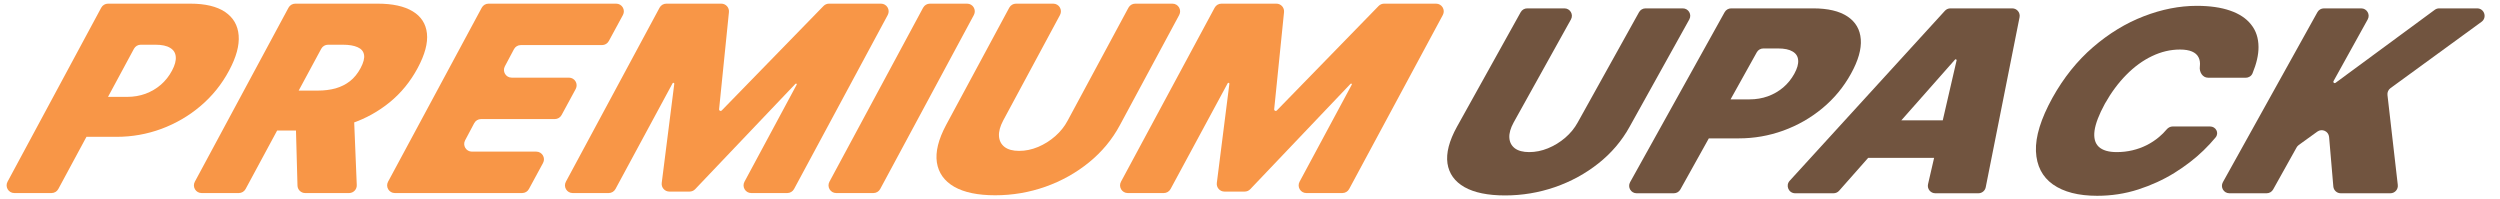 <svg width="428" height="34" viewBox="0 0 428 34" fill="none" xmlns="http://www.w3.org/2000/svg">
<path d="M2.451 33.051C1.454 33.051 0.819 31.988 1.291 31.11L17.329 1.319C17.559 0.892 18.004 0.626 18.489 0.626H32.586C35.145 0.626 37.129 1.101 38.536 2.051C39.944 3.001 40.718 4.336 40.858 6.057C40.999 7.777 40.451 9.788 39.215 12.089C37.963 14.432 36.334 16.453 34.327 18.153C32.335 19.842 30.101 21.145 27.625 22.064C25.164 22.971 22.609 23.425 19.96 23.425H13.276C12.279 23.425 11.644 22.361 12.117 21.483L14.384 17.277C14.614 16.851 15.059 16.585 15.543 16.585H21.761C22.884 16.585 23.936 16.406 24.919 16.047C25.906 15.678 26.783 15.16 27.551 14.495C28.323 13.82 28.956 13.018 29.449 12.089C29.942 11.16 30.156 10.368 30.09 9.714C30.038 9.049 29.716 8.542 29.124 8.194C28.547 7.835 27.708 7.656 26.608 7.656H24.094C23.61 7.656 23.165 7.921 22.935 8.347L9.981 32.36C9.751 32.786 9.306 33.051 8.822 33.051H2.451Z" fill="#F89647"/>
<path d="M34.514 33.051C33.518 33.051 32.882 31.988 33.355 31.11L49.392 1.319C49.622 0.892 50.068 0.626 50.552 0.626H64.65C67.209 0.626 69.211 1.064 70.656 1.94C72.102 2.816 72.914 4.078 73.093 5.724C73.271 7.371 72.742 9.345 71.506 11.646C70.261 13.968 68.661 15.926 66.704 17.52C64.761 19.103 62.58 20.306 60.161 21.129C57.757 21.942 55.241 22.349 52.615 22.349H45.931C44.934 22.349 44.298 21.284 44.772 20.407L47.038 16.201C47.268 15.775 47.714 15.509 48.198 15.509H54.416C55.516 15.509 56.527 15.382 57.449 15.129C58.375 14.865 59.198 14.453 59.917 13.894C60.639 13.324 61.247 12.574 61.74 11.646C62.233 10.717 62.428 9.962 62.324 9.381C62.223 8.79 61.858 8.358 61.227 8.083C60.601 7.798 59.749 7.656 58.671 7.656H56.157C55.673 7.656 55.228 7.921 54.998 8.347L42.044 32.36C41.814 32.786 41.369 33.051 40.885 33.051H34.514ZM59.261 18.169C59.967 18.169 60.548 18.726 60.577 19.432L61.078 31.68C61.109 32.428 60.511 33.051 59.763 33.051H52.246C51.533 33.051 50.949 32.483 50.93 31.77L50.594 19.522C50.574 18.78 51.17 18.169 51.911 18.169H59.261Z" fill="#F89647"/>
<path d="M67.596 33.051C66.6 33.051 65.964 31.988 66.436 31.11L82.475 1.319C82.704 0.892 83.15 0.626 83.634 0.626H105.487C106.485 0.626 107.12 1.693 106.645 2.571L104.227 7.03C103.997 7.455 103.552 7.719 103.069 7.719H89.155C88.668 7.719 88.22 7.988 87.992 8.418L86.431 11.357C85.965 12.235 86.601 13.292 87.594 13.292H97.402C98.4 13.292 99.036 14.359 98.56 15.237L96.142 19.696C95.912 20.121 95.468 20.385 94.984 20.385H82.35C81.862 20.385 81.415 20.654 81.186 21.085L79.626 24.024C79.16 24.901 79.796 25.958 80.789 25.958H91.809C92.807 25.958 93.443 27.026 92.967 27.903L90.549 32.362C90.319 32.787 89.875 33.051 89.391 33.051H67.596Z" fill="#F89647"/>
<path d="M112.917 1.319C113.147 0.892 113.592 0.626 114.077 0.626H123.484C124.264 0.626 124.873 1.3 124.794 2.076L123.108 18.701C123.092 18.857 123.214 18.992 123.371 18.992C123.442 18.992 123.511 18.963 123.56 18.912L140.987 1.024C141.235 0.77 141.575 0.626 141.93 0.626H150.821C151.818 0.626 152.453 1.69 151.981 2.567L135.943 32.359C135.713 32.785 135.267 33.051 134.783 33.051H128.614C127.618 33.051 126.982 31.988 127.454 31.111L136.391 14.494C136.437 14.409 136.375 14.306 136.278 14.306C136.243 14.306 136.21 14.32 136.185 14.345L119.011 32.389C118.763 32.65 118.418 32.798 118.057 32.798H114.594C113.801 32.798 113.188 32.102 113.287 31.316L115.436 14.354C115.448 14.261 115.375 14.179 115.282 14.179C115.225 14.179 115.172 14.21 115.145 14.261L105.367 32.36C105.137 32.786 104.692 33.051 104.208 33.051H98.039C97.042 33.051 96.407 31.988 96.879 31.11L112.917 1.319Z" fill="#F89647"/>
<path d="M165.567 0.626C166.564 0.626 167.199 1.69 166.727 2.567L150.689 32.359C150.459 32.785 150.014 33.051 149.529 33.051H143.159C142.163 33.051 141.527 31.988 142 31.11L158.038 1.319C158.267 0.892 158.713 0.626 159.197 0.626H165.567Z" fill="#F89647"/>
<path d="M193.191 1.319C193.42 0.892 193.866 0.626 194.35 0.626H200.72C201.716 0.626 202.352 1.69 201.879 2.567L191.739 21.399C190.419 23.869 188.647 26.006 186.422 27.811C184.213 29.605 181.724 30.993 178.955 31.975C176.191 32.946 173.332 33.431 170.38 33.431C167.405 33.431 165.067 32.946 163.364 31.975C161.665 30.993 160.674 29.605 160.392 27.811C160.124 26.006 160.651 23.869 161.971 21.399L172.784 1.319C173.014 0.892 173.459 0.626 173.944 0.626H180.313C181.31 0.626 181.945 1.69 181.473 2.567L171.742 20.639C171.211 21.641 170.972 22.533 171.027 23.314C171.081 24.095 171.402 24.713 171.99 25.167C172.581 25.61 173.41 25.832 174.477 25.832C175.554 25.832 176.628 25.61 177.697 25.167C178.782 24.713 179.769 24.095 180.657 23.314C181.546 22.533 182.256 21.641 182.787 20.639L193.191 1.319Z" fill="#F89647"/>
<path d="M207.95 1.319C208.179 0.892 208.625 0.626 209.109 0.626H218.516C219.296 0.626 219.905 1.3 219.827 2.076L218.14 18.701C218.124 18.857 218.247 18.992 218.403 18.992C218.475 18.992 218.543 18.963 218.593 18.912L236.019 1.024C236.267 0.77 236.607 0.626 236.962 0.626H245.853C246.85 0.626 247.485 1.69 247.013 2.567L230.975 32.359C230.745 32.785 230.3 33.051 229.815 33.051H223.646C222.65 33.051 222.015 31.988 222.486 31.111L231.423 14.494C231.469 14.409 231.407 14.306 231.31 14.306C231.275 14.306 231.242 14.32 231.218 14.345L214.044 32.389C213.795 32.65 213.45 32.798 213.09 32.798H209.626C208.833 32.798 208.22 32.102 208.32 31.316L210.468 14.354C210.48 14.261 210.408 14.179 210.314 14.179C210.257 14.179 210.204 14.21 210.177 14.261L200.399 32.36C200.169 32.786 199.724 33.051 199.24 33.051H193.071C192.075 33.051 191.439 31.988 191.911 31.11L207.95 1.319Z" fill="#F89647"/>
<path d="M280.603 2.088C280.827 1.683 281.253 1.433 281.716 1.433H288.095C289.067 1.433 289.681 2.477 289.209 3.326L278.983 21.711C277.651 24.123 275.874 26.209 273.65 27.971C271.441 29.723 268.959 31.078 266.202 32.036C263.449 32.984 260.606 33.458 257.675 33.458C254.722 33.458 252.404 32.984 250.721 32.036C249.042 31.078 248.07 29.723 247.805 27.971C247.554 26.209 248.094 24.123 249.426 21.711L260.341 2.088C260.566 1.683 260.992 1.433 261.454 1.433H267.834C268.805 1.433 269.419 2.477 268.947 3.326L259.134 20.97C258.598 21.948 258.354 22.819 258.401 23.582C258.448 24.344 258.762 24.947 259.342 25.39C259.926 25.823 260.747 26.039 261.806 26.039C262.876 26.039 263.944 25.823 265.009 25.39C266.09 24.947 267.075 24.344 267.964 23.582C268.853 22.819 269.565 21.948 270.101 20.97L280.603 2.088Z" fill="#71543F"/>
<path d="M280.185 33.087C279.214 33.087 278.6 32.043 279.072 31.194L295.257 2.088C295.482 1.683 295.908 1.433 296.37 1.433H310.399C312.94 1.433 314.906 1.896 316.295 2.824C317.685 3.751 318.442 5.055 318.568 6.734C318.693 8.414 318.132 10.377 316.886 12.623C315.623 14.911 313.989 16.884 311.982 18.543C309.99 20.192 307.762 21.464 305.295 22.361C302.844 23.247 300.303 23.69 297.673 23.69H291.014C290.042 23.69 289.428 22.645 289.901 21.796L292.2 17.667C292.424 17.263 292.85 17.013 293.313 17.013H299.518C300.633 17.013 301.68 16.837 302.659 16.487C303.641 16.127 304.517 15.622 305.285 14.973C306.057 14.313 306.692 13.53 307.189 12.623C307.687 11.716 307.905 10.944 307.845 10.305C307.799 9.656 307.484 9.161 306.899 8.821C306.329 8.471 305.497 8.295 304.405 8.295H301.877C301.415 8.295 300.989 8.546 300.764 8.949L287.679 32.433C287.454 32.837 287.028 33.087 286.566 33.087H280.185Z" fill="#71543F"/>
<path d="M314.854 32.657C314.612 32.931 314.264 33.087 313.899 33.087H307.331C306.224 33.087 305.644 31.772 306.39 30.954L332.967 1.848C333.208 1.583 333.549 1.433 333.907 1.433H344.498C345.302 1.433 345.905 2.167 345.748 2.955L339.955 32.062C339.836 32.658 339.313 33.087 338.705 33.087H331.321C330.502 33.087 329.896 32.325 330.08 31.527L334.968 10.342C334.99 10.244 334.916 10.15 334.815 10.15C334.77 10.15 334.727 10.169 334.698 10.203L314.854 32.657ZM319.211 21.247C319.437 20.846 319.861 20.599 320.321 20.599H336.253C337.228 20.599 337.842 21.649 337.363 22.498L335.175 26.38C334.949 26.781 334.525 27.028 334.065 27.028H318.133C317.158 27.028 316.544 25.978 317.023 25.129L319.211 21.247Z" fill="#71543F"/>
<path d="M385.631 12.556C385.441 13.016 384.986 13.303 384.489 13.303H378.011C377.079 13.303 376.491 12.326 376.611 11.401C376.614 11.376 376.617 11.35 376.62 11.325C376.685 10.738 376.608 10.233 376.388 9.81C376.172 9.377 375.8 9.048 375.272 8.821C374.745 8.594 374.057 8.481 373.21 8.481C371.583 8.481 369.987 8.857 368.422 9.609C366.861 10.351 365.395 11.418 364.025 12.809C362.658 14.189 361.435 15.838 360.357 17.755C359.347 19.609 358.755 21.15 358.584 22.376C358.423 23.602 358.663 24.519 359.303 25.127C359.955 25.735 360.983 26.039 362.387 26.039C363.323 26.039 364.22 25.936 365.078 25.73C365.947 25.524 366.759 25.23 367.516 24.849C368.287 24.457 368.991 23.994 369.628 23.458C370.108 23.056 370.542 22.622 370.93 22.159C371.191 21.847 371.569 21.65 371.975 21.65H378.357C379.365 21.65 379.951 22.751 379.309 23.528C378.702 24.264 378.011 25.008 377.237 25.761C375.799 27.152 374.135 28.435 372.244 29.61C370.356 30.774 368.296 31.717 366.063 32.438C363.83 33.159 361.487 33.52 359.036 33.52C355.826 33.52 353.301 32.871 351.46 31.573C349.631 30.274 348.662 28.378 348.553 25.885C348.455 23.391 349.393 20.351 351.367 16.765C353.295 13.303 355.619 10.403 358.338 8.064C361.058 5.724 363.956 3.962 367.032 2.777C370.109 1.592 373.129 1 376.094 1C378.334 1 380.237 1.273 381.804 1.819C383.381 2.365 384.579 3.164 385.399 4.215C386.233 5.256 386.653 6.538 386.658 8.064C386.663 9.393 386.32 10.89 385.631 12.556Z" fill="#71543F"/>
<path d="M381.669 33.087C380.698 33.087 380.084 32.043 380.556 31.194L396.741 2.088C396.965 1.683 397.392 1.433 397.854 1.433H404.237C405.208 1.433 405.822 2.475 405.352 3.324L399.498 13.887C399.413 14.041 399.524 14.231 399.7 14.231C399.749 14.231 399.797 14.215 399.837 14.186L416.829 1.681C417.048 1.52 417.312 1.433 417.584 1.433H424.086C425.32 1.433 425.833 3.01 424.837 3.736L409.249 15.092C408.878 15.362 408.681 15.811 408.734 16.267L410.502 31.668C410.589 32.424 409.997 33.087 409.236 33.087H400.734C400.073 33.087 399.521 32.581 399.465 31.922L398.741 23.456C398.657 22.47 397.53 21.952 396.727 22.531L393.548 24.823C393.397 24.932 393.271 25.073 393.181 25.235L389.163 32.434C388.938 32.837 388.512 33.087 388.05 33.087H381.669Z" fill="#71543F"/>
</svg>
